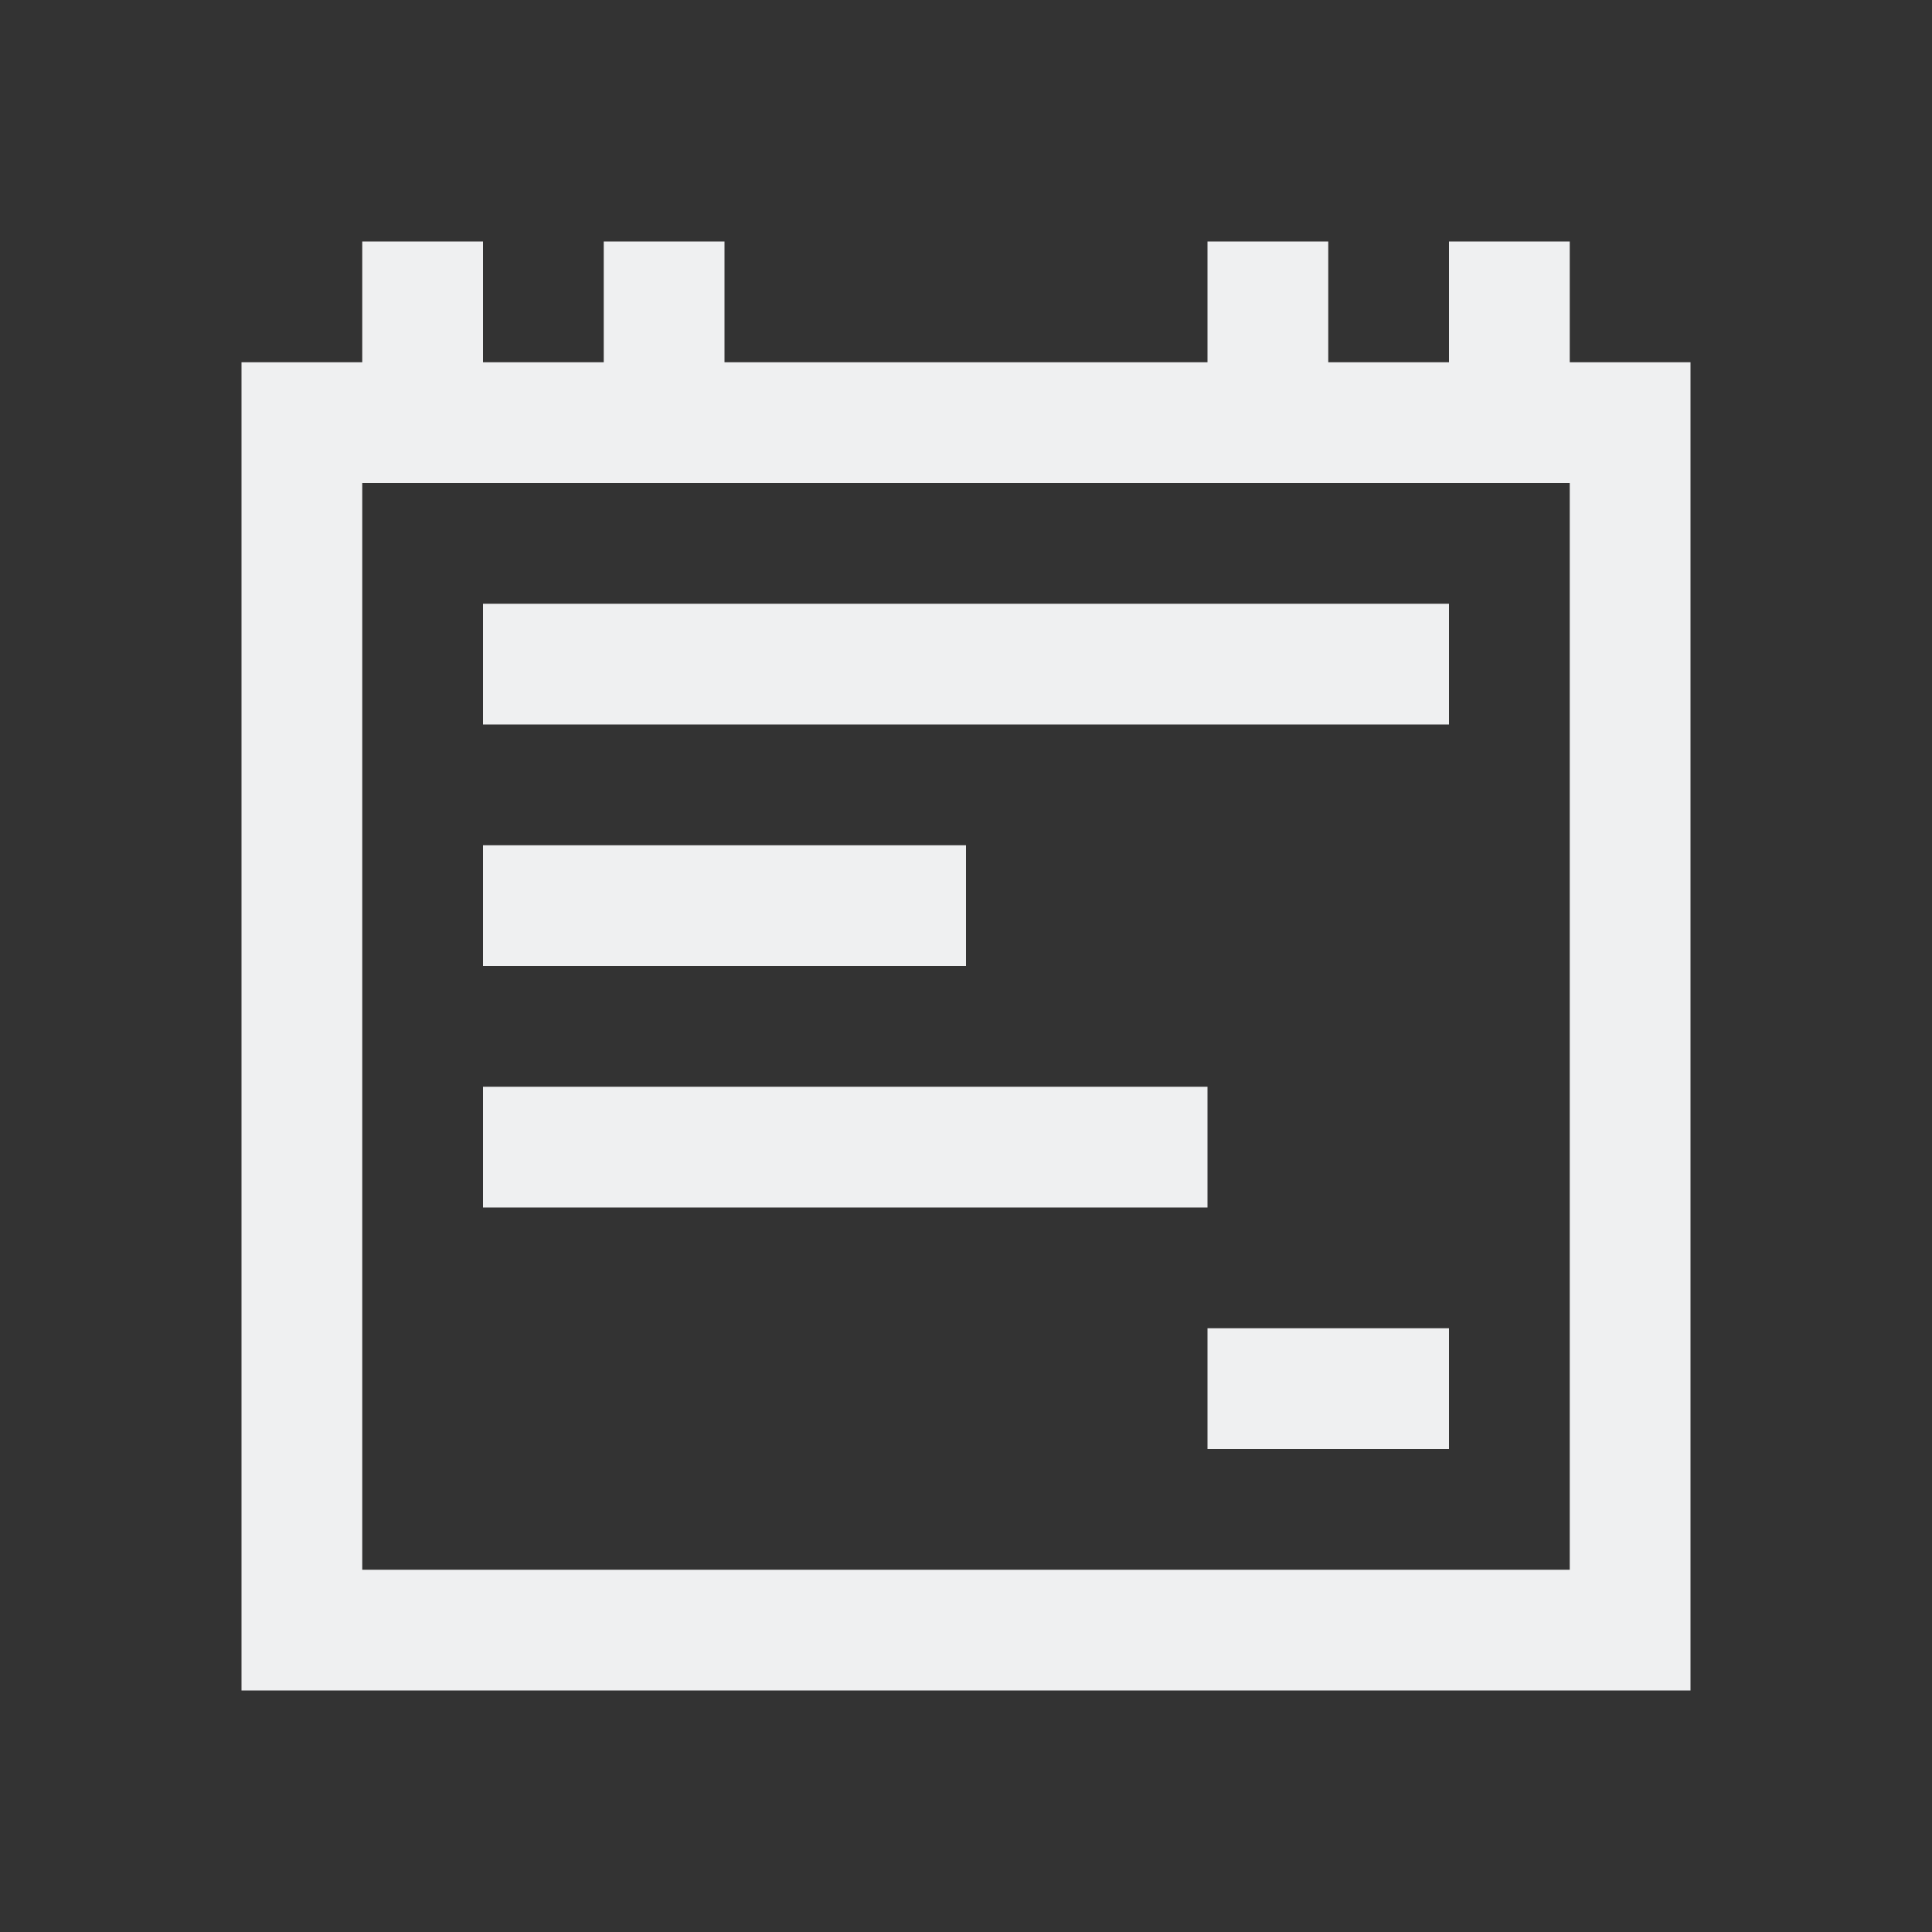 <svg xmlns="http://www.w3.org/2000/svg" viewBox="0 0 16 16"><rect x="0" y="0" width="16" height="16" fill="#333333" stroke="none"/><defs id="defs3051"><style id="current-color-scheme" type="text/css">.ColorScheme-Text{color:#eff0f1}</style></defs><path style="fill:currentColor;fill-opacity:1;stroke:none" d="M 3 2 L 3 3 L 2 3 L 2 14 L 14 14 L 14 3 L 13 3 L 13 2 L 12 2 L 12 3 L 11 3 L 11 2 L 10 2 L 10 3 L 6 3 L 6 2 L 5 2 L 5 3 L 4 3 L 4 2 L 3 2 z M 3 4 L 13 4 L 13 13 L 3 13 L 3 4 z M 4 5 L 4 6 L 12 6 L 12 5 L 4 5 z M 4 7 L 4 8 L 8 8 L 8 7 L 4 7 z M 4 9 L 4 10 L 10 10 L 10 9 L 4 9 z M 10 11 L 10 12 L 12 12 L 12 11 L 10 11 z" class="ColorScheme-Text"/></svg>